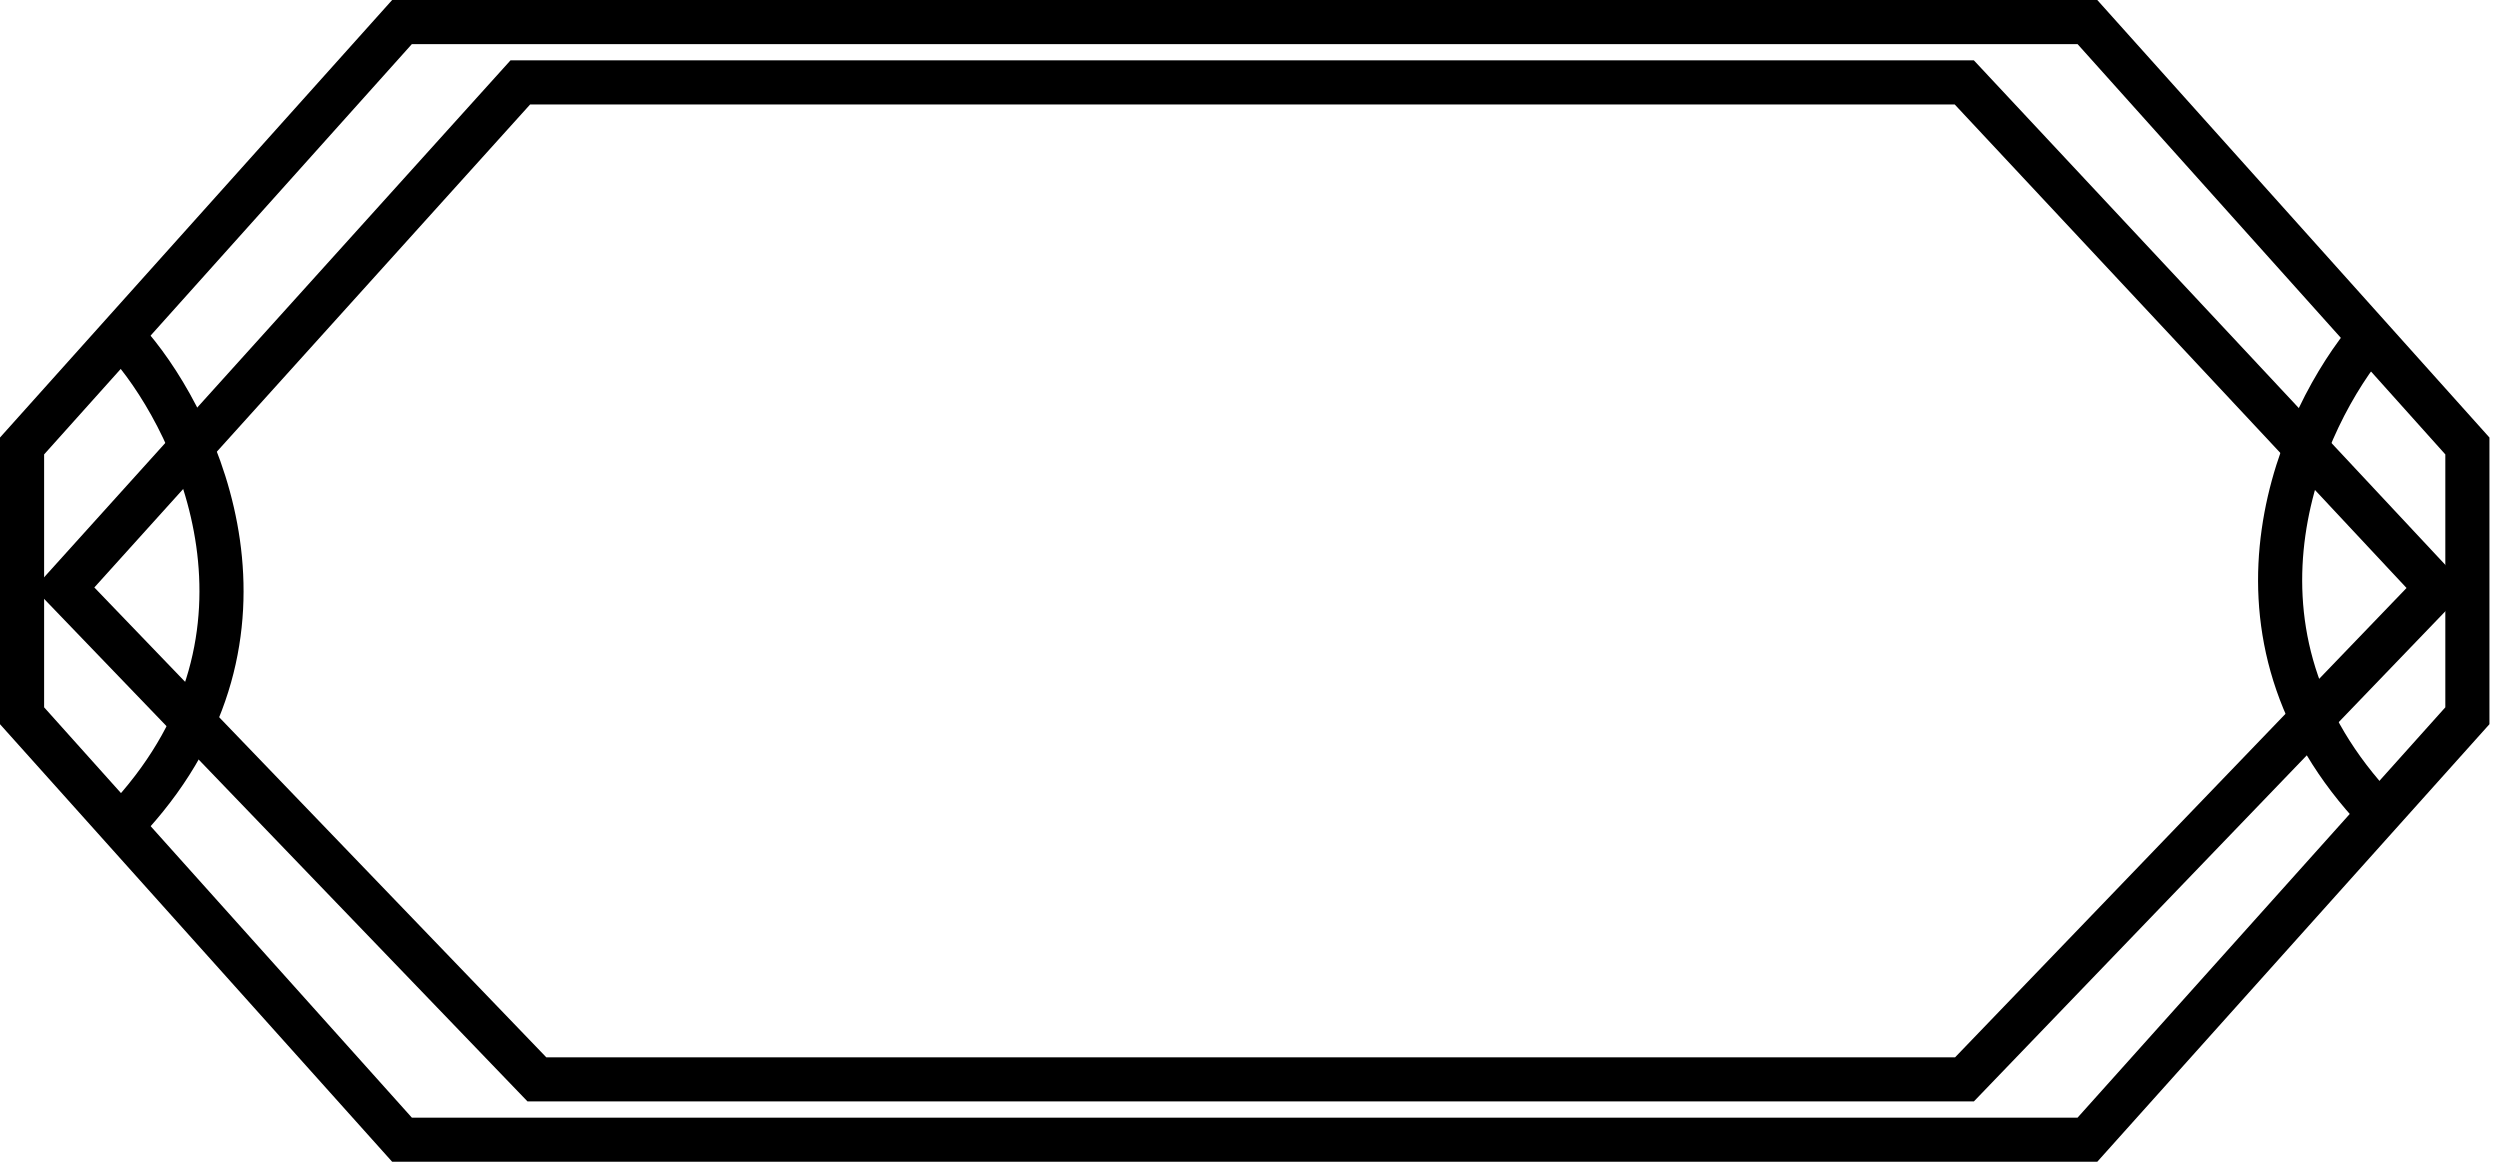 <svg width="170" height="79" viewBox="0 0 170 79" fill="none" xmlns="http://www.w3.org/2000/svg">
<g clip-path="url(#clip0_586_2)">
<path d="M1.5 30.326L27.337 1.499H141.944L167.782 30.326V48.672L141.944 77.5H27.337L1.5 48.672V30.326Z" stroke="black" stroke-width="3"/>
<path d="M4.365 39.98L35.381 5.604H133.572L165.712 39.998L133.585 73.397H36.509L4.365 39.98Z" stroke="black" stroke-width="3"/>
<path d="M8.93 23.597C13.558 29.069 20.038 43.09 8.93 55.402" stroke="black" stroke-width="3"/>
<path d="M161.182 22.861C156.554 28.333 150.074 42.355 161.182 54.667" stroke="black" stroke-width="3"/>
</g>
<defs>
<clipPath id="clip0_586_2">
<rect width="170" height="79" fill="white"/>
</clipPath>
</defs>
</svg>
